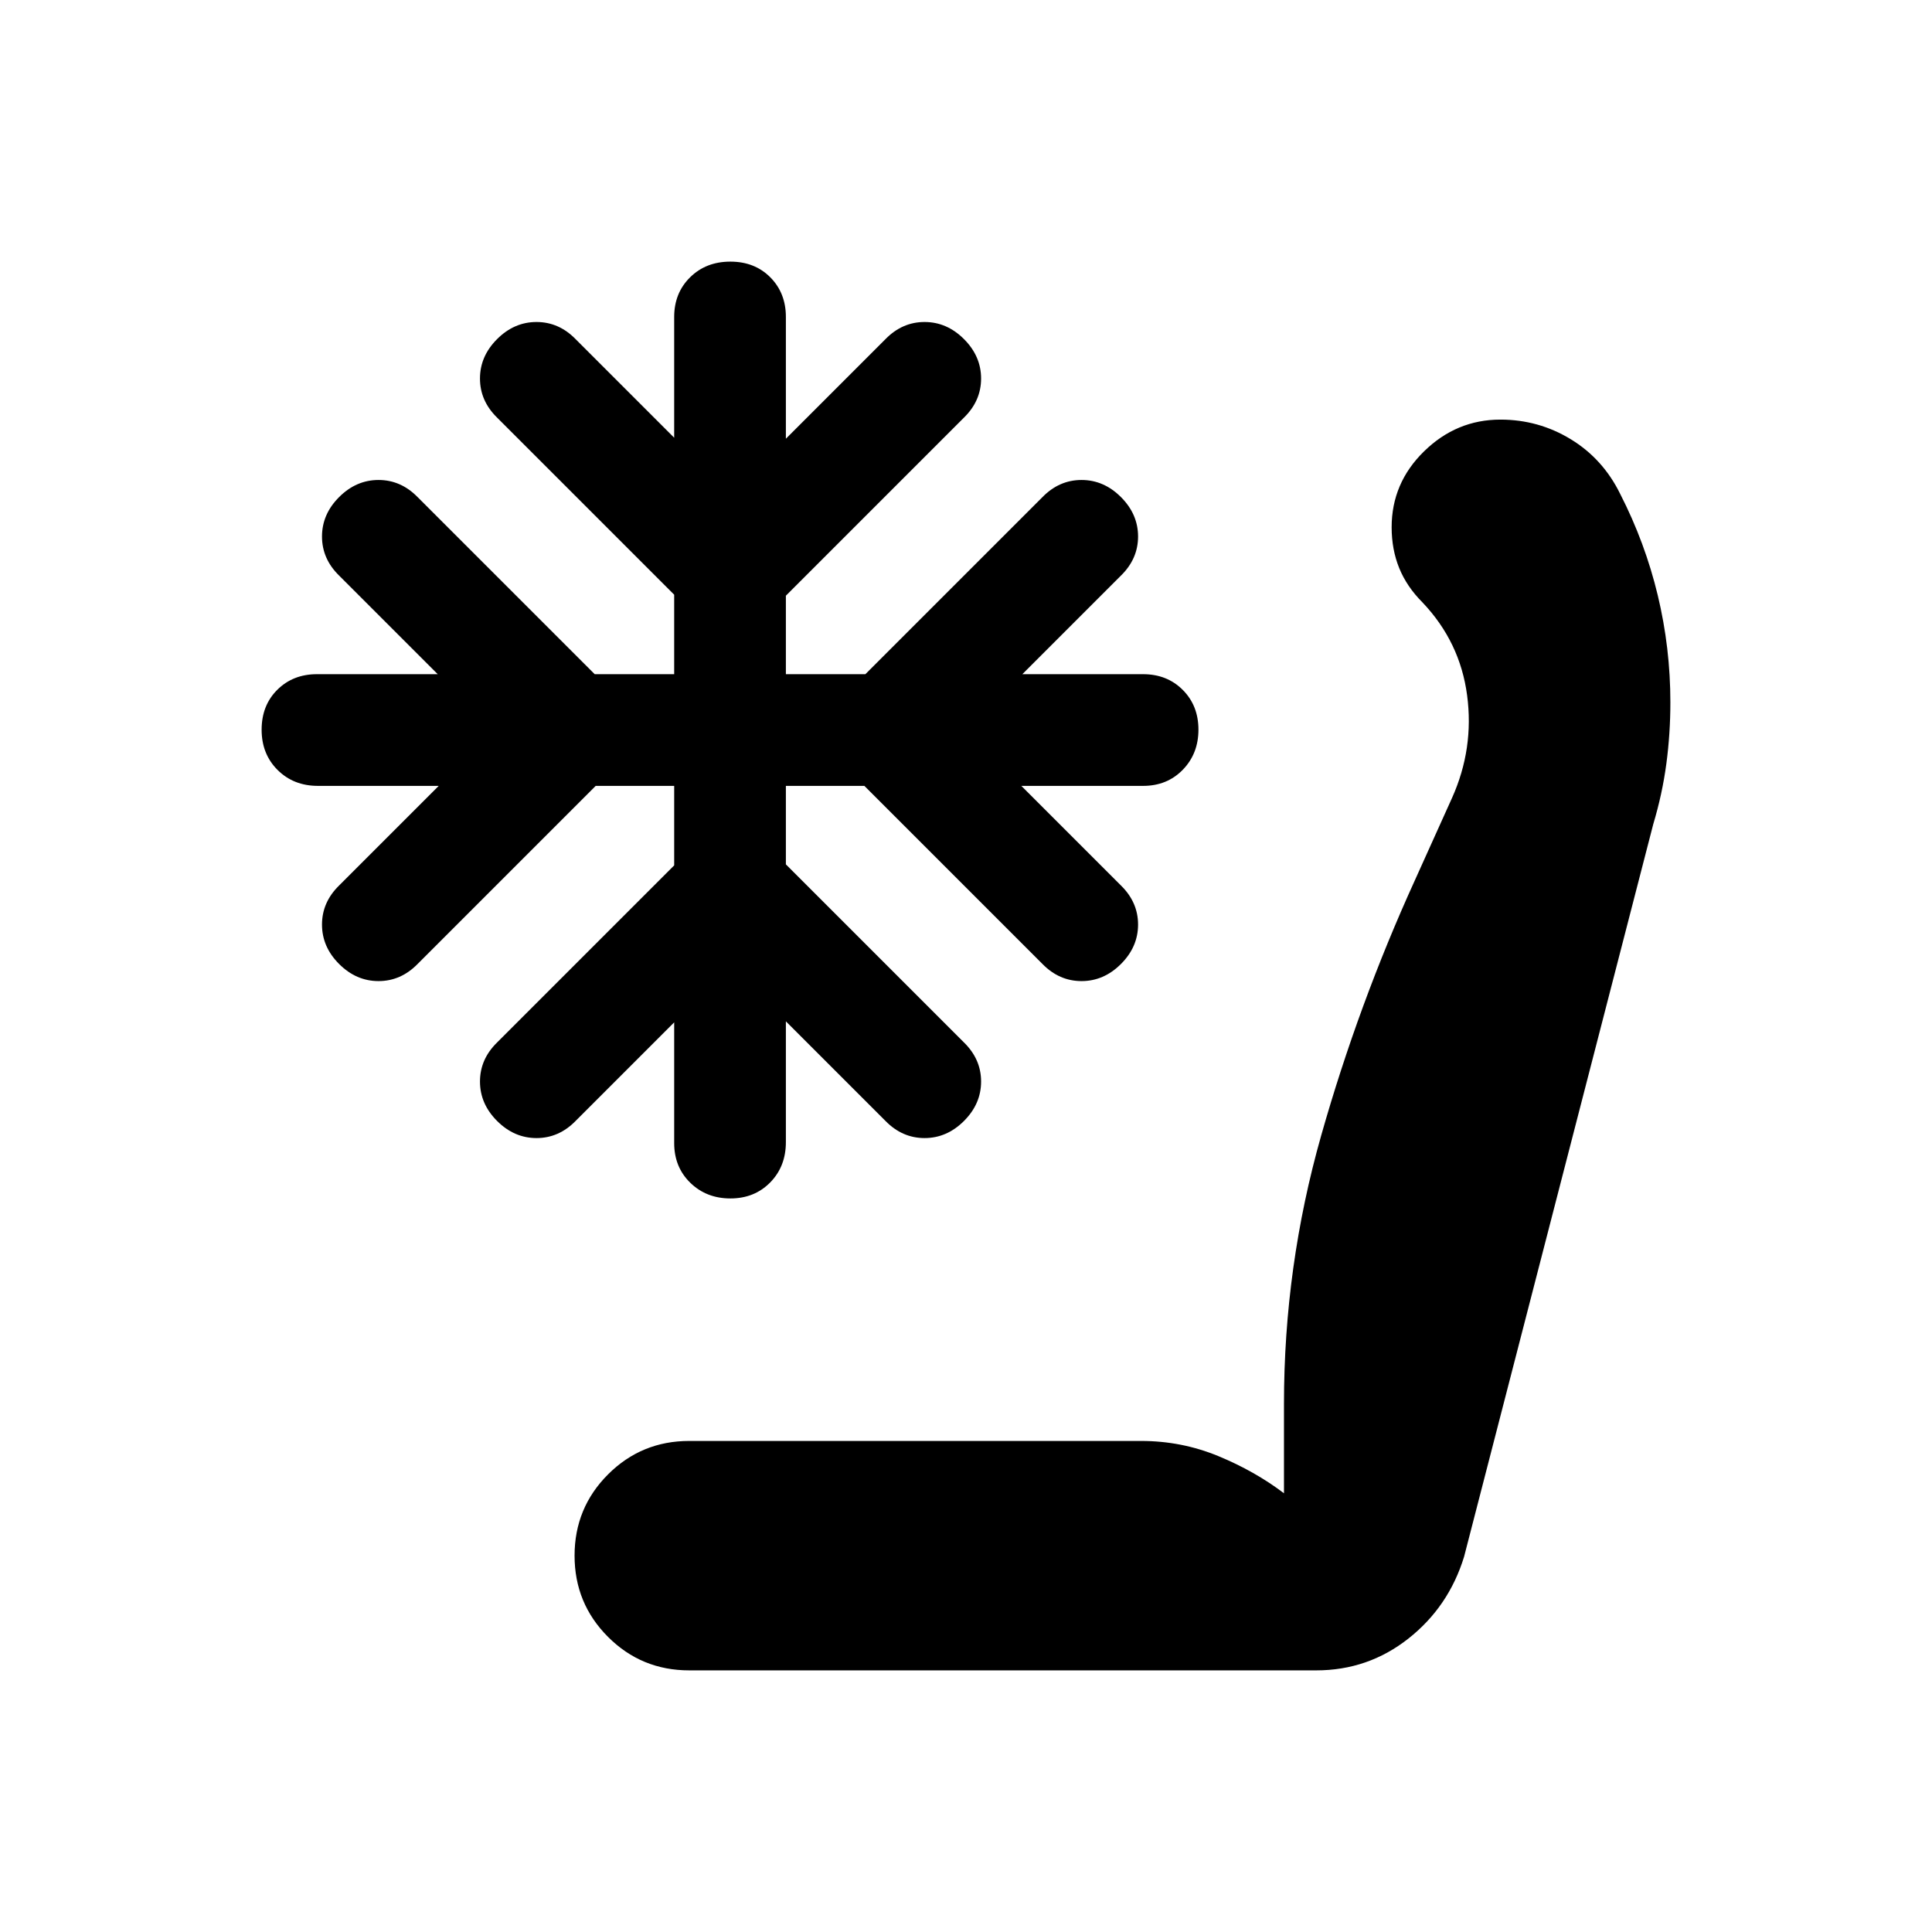 <svg xmlns="http://www.w3.org/2000/svg" height="24" viewBox="0 -960 960 960" width="24"><path d="M342.5-130q-23.75 0-40.37-16.63Q285.5-163.25 285.5-187q0-23.75 16.63-40.38Q318.75-244 342.5-244H567q20.11 0 38.31 7.5Q623.5-229 638-218v-44.5q0-68.11 18.5-133.31Q675-461 703-522.5l18.5-41q11-24.5 7.5-51t-22.15-46.14q-7.85-7.86-11.6-17.11T691.5-698q0-22 16.12-37.75 16.11-15.75 37.92-15.75 18.96 0 34.96 9.75t24.56 27.17q12.38 24.2 18.66 50.34Q830-638.1 830-611q0 15.49-2 30.5-2 15-6.5 30l-94 364q-7.64 24.9-27.68 40.7Q679.77-130 654-130H342.5Zm20.44-234.5q-11.94 0-19.94-7.79-8-7.79-8-19.71v-60l-49 49q-8.32 8.5-19.41 8.5T247-403q-8.5-8.5-8.5-19.59T247-442l88-88v-39.5h-39L207.5-481q-8.32 8.5-19.41 8.5T168.5-481q-8.5-8.5-8.5-19.59t8.5-19.41l49.5-49.5h-60q-12.13 0-20.07-7.91-7.93-7.9-7.93-20 0-12.09 7.79-19.84T157.5-625h60l-49-49q-8.5-8.32-8.5-19.41t8.5-19.59q8.5-8.5 19.59-8.5t19.41 8.5l88 88H335v-39.5l-88-88q-8.5-8.32-8.5-19.41t8.5-19.59q8.5-8.5 19.59-8.5t19.41 8.5l49 49v-60q0-11.92 7.91-19.71 7.9-7.79 20-7.79 12.09 0 19.84 7.79t7.75 19.71v60.5l49.5-49.5q8.32-8.5 19.41-8.5t19.59 8.5q8.5 8.5 8.5 19.59T479-752.5L390.5-664v39H430l88-88q8.32-8.5 19.41-8.5T557-713q8.5 8.5 8.5 19.59T557-674l-49 49h60q11.92 0 19.71 7.81 7.79 7.81 7.79 19.75 0 11.94-7.79 19.94-7.79 8-19.71 8h-60.5L557-520q8.5 8.32 8.5 19.41T557-481q-8.5 8.5-19.59 8.5T518-481l-88.5-88.5h-39v39L479-442q8.5 8.32 8.5 19.41T479-403q-8.5 8.5-19.59 8.5T440-403l-49.5-49.5v60q0 12.13-7.81 20.07-7.81 7.93-19.75 7.93Z"/></svg>